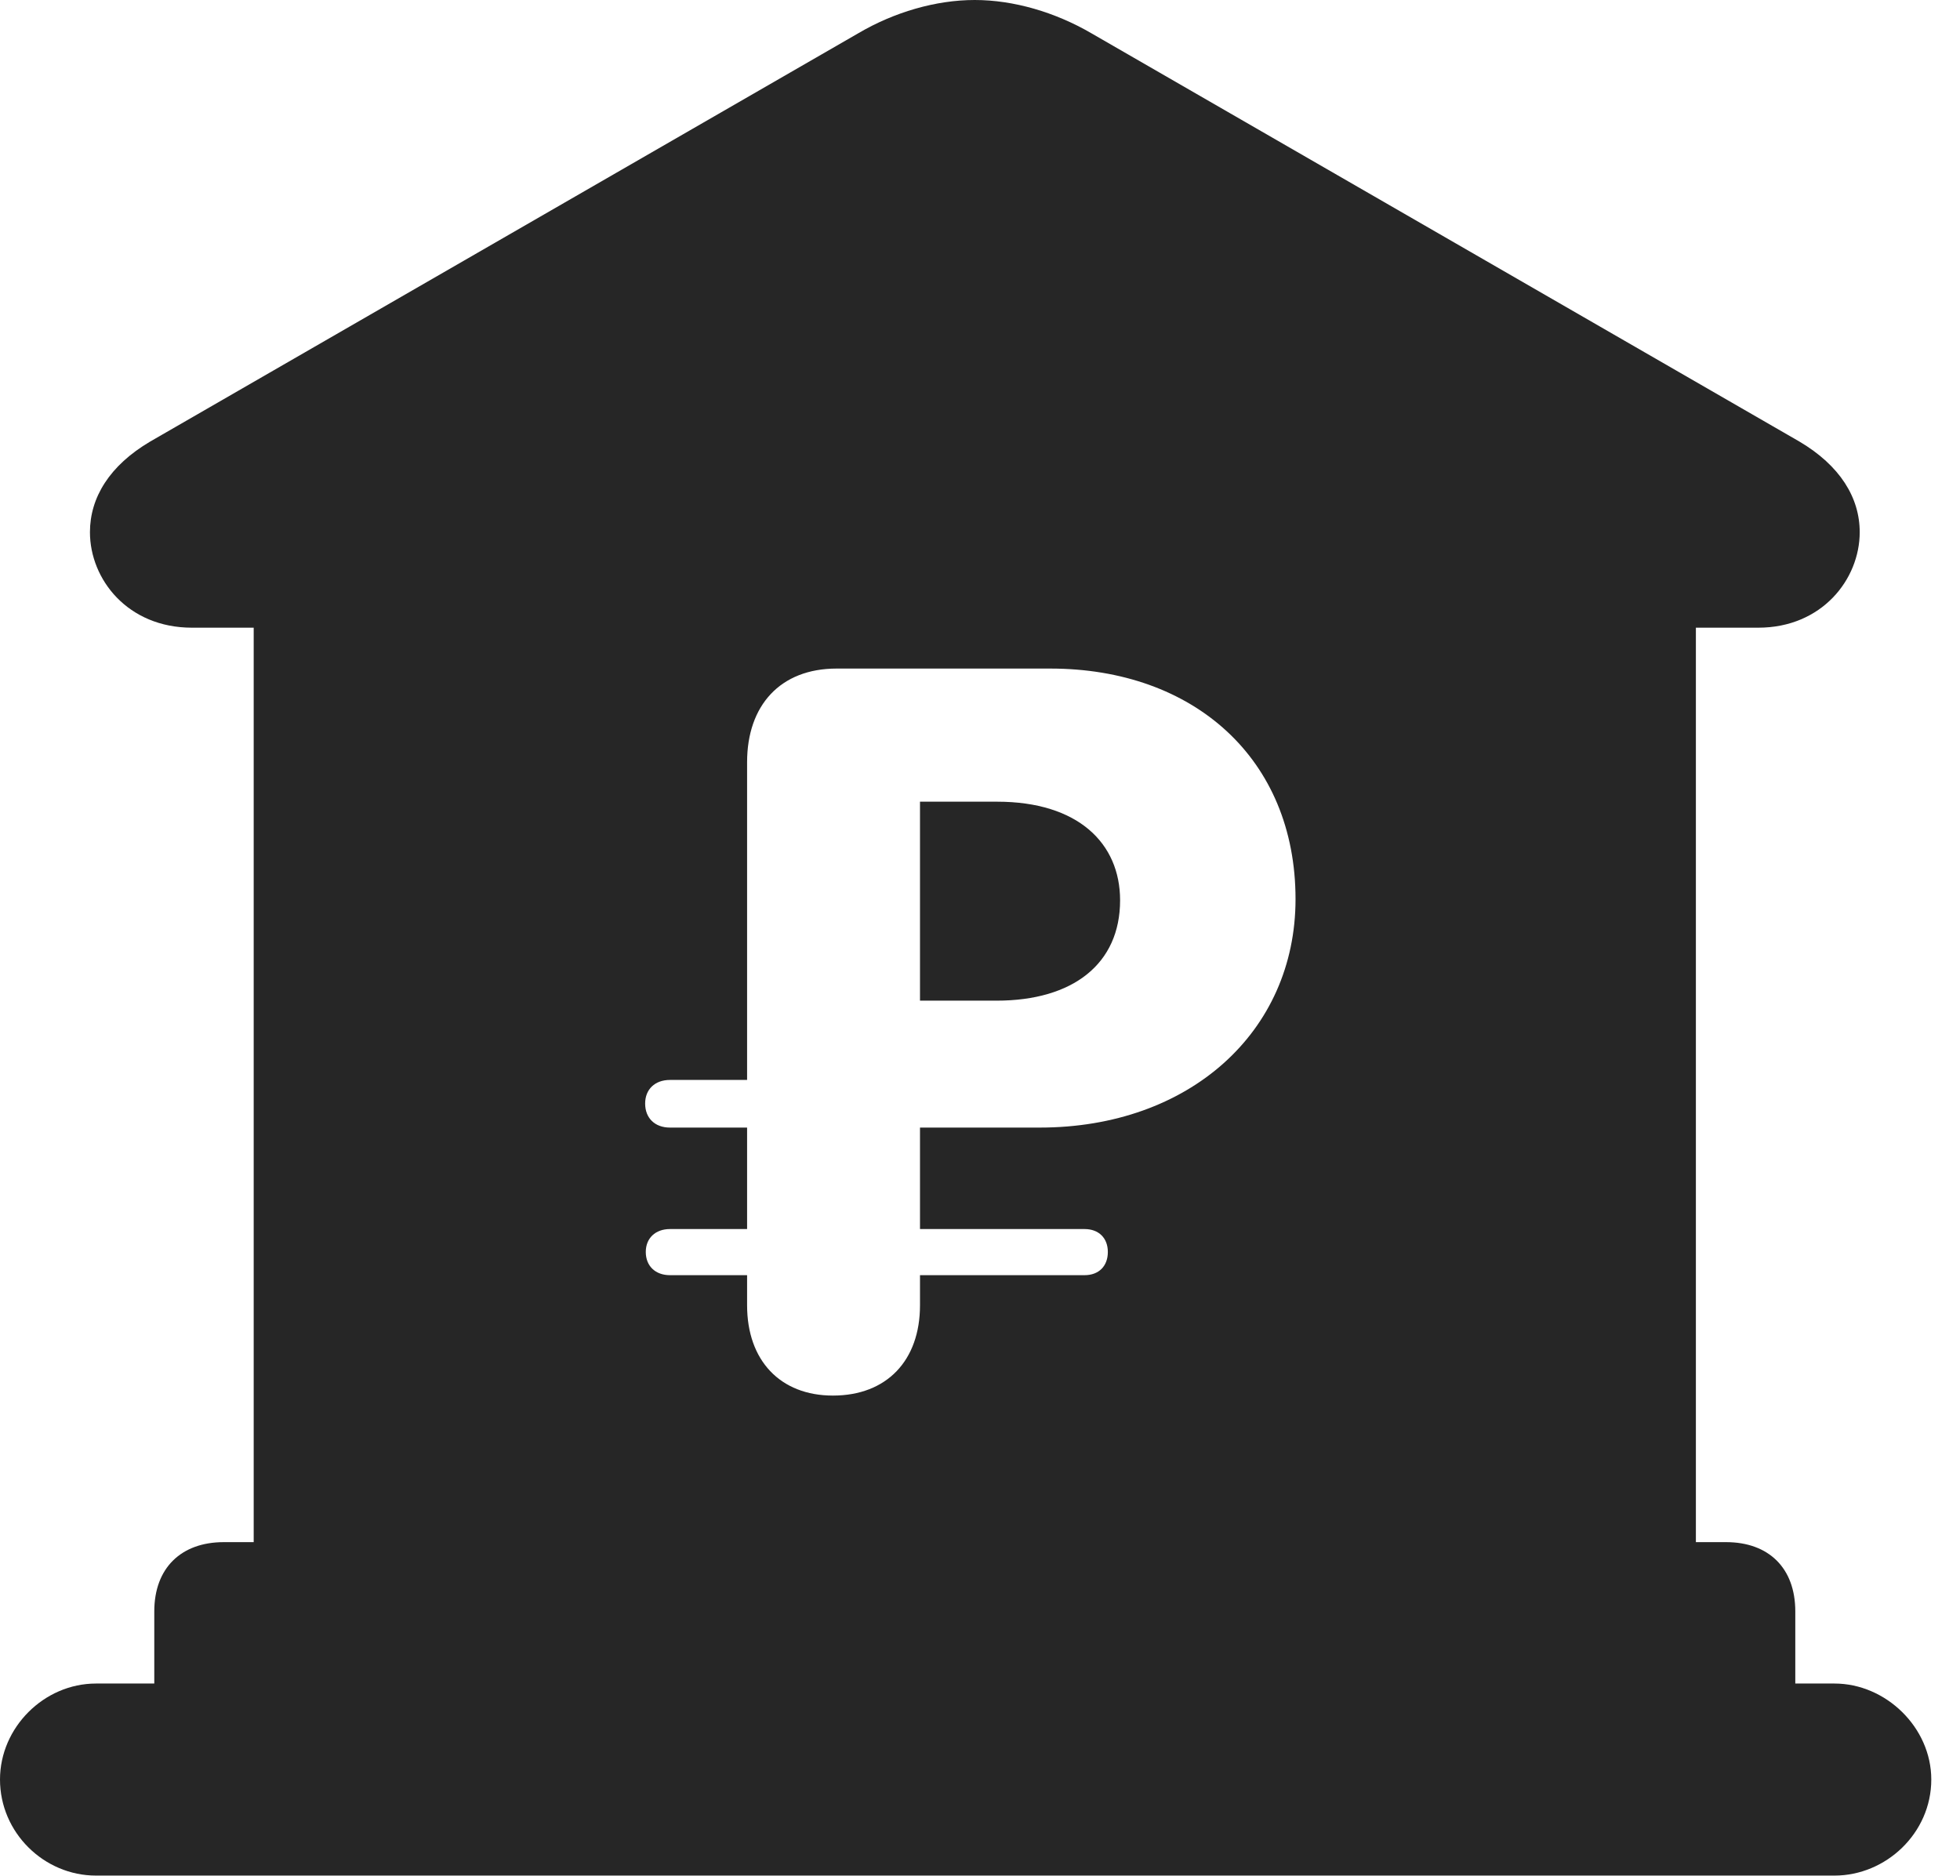 <?xml version="1.0" encoding="UTF-8"?>
<!--Generator: Apple Native CoreSVG 326-->
<!DOCTYPE svg PUBLIC "-//W3C//DTD SVG 1.1//EN" "http://www.w3.org/Graphics/SVG/1.1/DTD/svg11.dtd">
<svg version="1.1" xmlns="http://www.w3.org/2000/svg" xmlns:xlink="http://www.w3.org/1999/xlink"
       viewBox="0 0 24.645 23.595">
       <g>
              <rect height="23.595" opacity="0" width="24.645" x="0" y="0" />
              <path d="M13.719 0.416L22.625 5.552C23.136 5.854 23.384 6.257 23.384 6.692C23.384 7.286 22.907 7.893 22.109 7.893L21.324 7.893L21.324 19.392L21.703 19.392C22.238 19.392 22.574 19.716 22.574 20.263L22.574 21.17L23.067 21.17C23.713 21.17 24.284 21.723 24.284 22.377C24.284 23.052 23.713 23.585 23.067 23.585L1.207 23.585C0.553 23.585 0 23.045 0 22.377C0 21.723 0.553 21.17 1.207 21.17L1.94 21.17L1.94 20.263C1.94 19.716 2.279 19.392 2.814 19.392L3.19 19.392L3.19 7.893L2.413 7.893C1.607 7.893 1.131 7.286 1.131 6.692C1.131 6.257 1.377 5.854 1.889 5.552L10.796 0.416C11.242 0.154 11.766 0 12.256 0C12.746 0 13.268 0.154 13.719 0.416ZM10.52 8.407C9.81 8.407 9.394 8.872 9.394 9.584L9.394 13.58L8.424 13.58C8.234 13.58 8.112 13.699 8.112 13.877C8.112 14.059 8.234 14.179 8.424 14.179L9.394 14.179L9.394 15.455L8.424 15.455C8.241 15.455 8.12 15.57 8.12 15.743C8.12 15.92 8.241 16.035 8.424 16.035L9.394 16.035L9.394 16.414C9.394 17.108 9.811 17.549 10.473 17.549C11.15 17.549 11.568 17.108 11.568 16.414L11.568 16.035L13.637 16.035C13.818 16.035 13.93 15.92 13.93 15.743C13.93 15.57 13.818 15.455 13.637 15.455L11.568 15.455L11.568 14.179L13.074 14.179C14.951 14.179 16.29 12.979 16.29 11.306C16.29 9.542 15.012 8.407 13.206 8.407ZM14.084 11.321C14.084 12.12 13.492 12.583 12.53 12.583L11.568 12.583L11.568 10.081L12.537 10.081C13.555 10.081 14.084 10.603 14.084 11.321Z"
                     fill="currentColor" fill-opacity="0.85" />
       </g>
</svg>